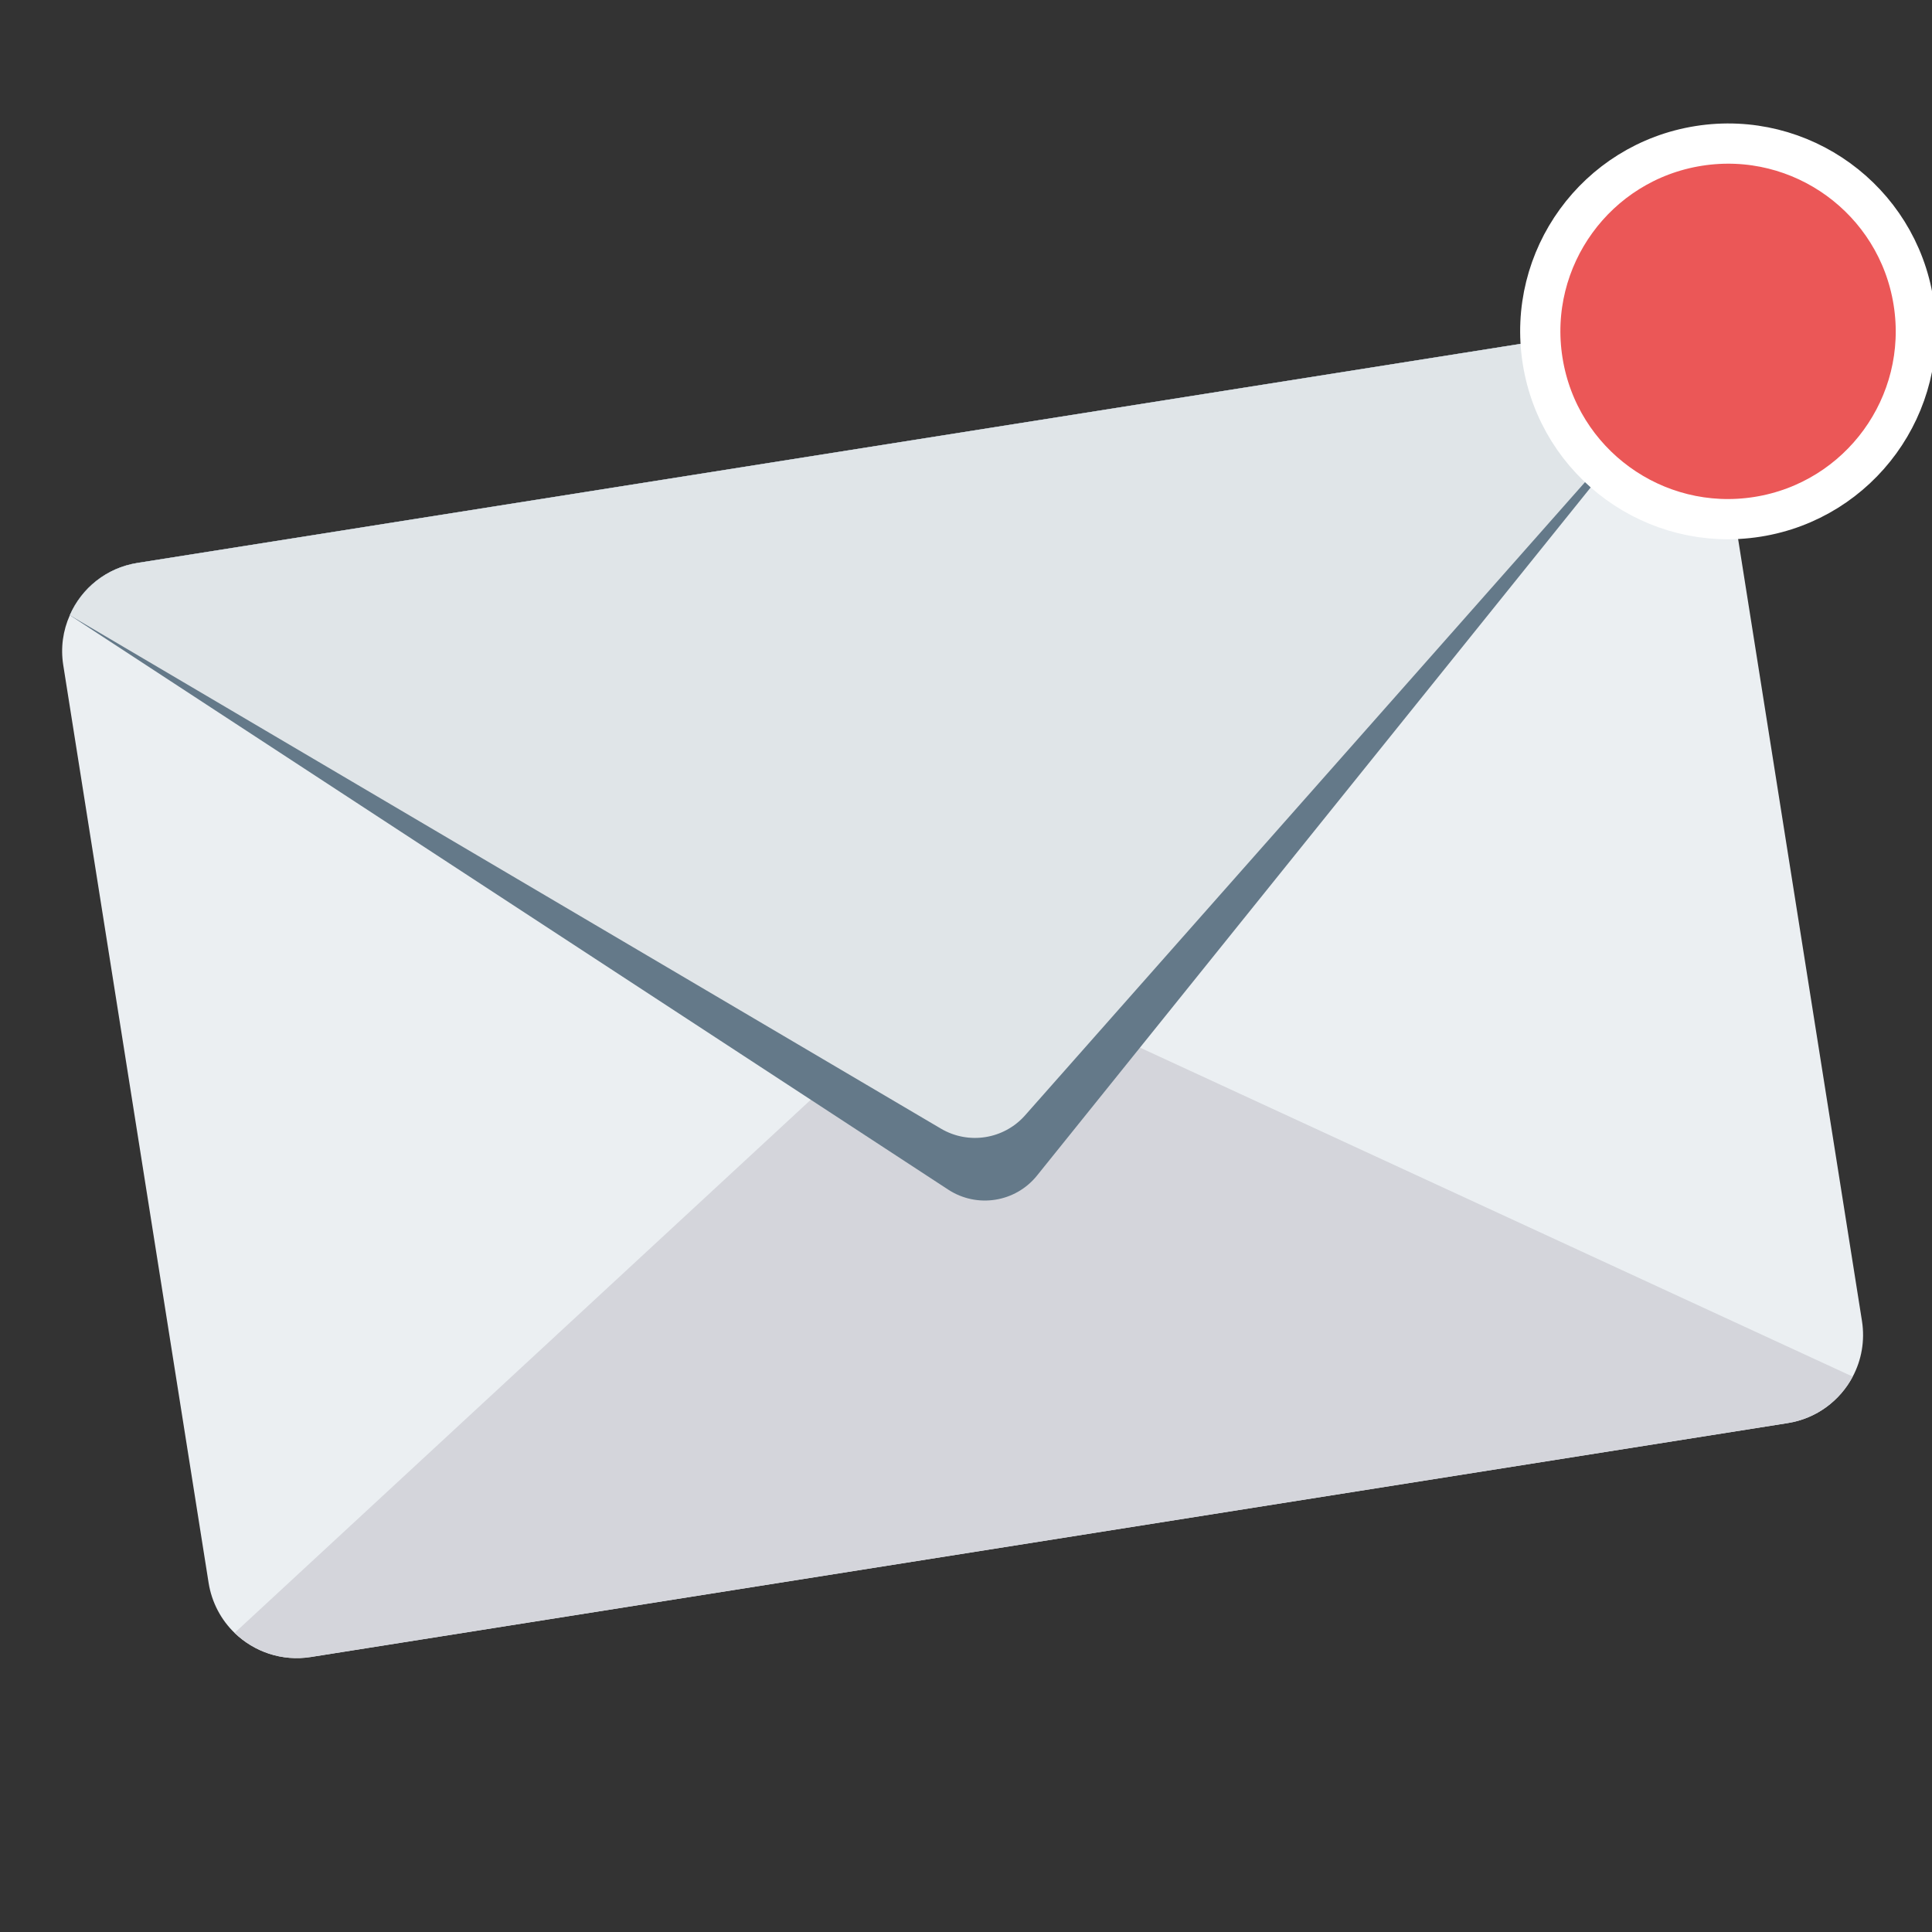 <svg width="140" height="140" viewBox="0 0 140 140" fill="none" xmlns="http://www.w3.org/2000/svg">
<rect x="0" y="0" width="140" height="140" fill="#333333" stroke="none"/>
<g clip-path="url(#clip0)">
<g clip-path="url(#clip1)">
<path d="M124.392 29.218L134.925 95.72C135.153 97.158 134.886 98.575 134.254 99.757C133.334 101.491 131.64 102.79 129.547 103.122L22.518 120.074C20.425 120.405 18.413 119.692 17.001 118.328C16.035 117.4 15.344 116.134 15.116 114.696L4.583 48.194C4.383 46.932 4.563 45.692 5.059 44.582C5.912 42.629 7.708 41.149 9.96 40.792L116.99 23.84C119.242 23.484 121.408 24.336 122.823 25.93C123.638 26.832 124.192 27.956 124.392 29.218Z" fill="#EBEFF2"/>
<path d="M134.254 99.756C133.334 101.49 131.64 102.79 129.547 103.122L22.518 120.073C20.425 120.405 18.413 119.692 17.001 118.327L69.416 69.824L134.254 99.756Z" fill="#D4D5DB"/>
<path d="M122.823 25.929L75.147 85.185C73.583 87.129 70.8 87.57 68.711 86.204L5.058 44.581C5.912 42.629 7.708 41.149 9.96 40.792L116.99 23.84C119.242 23.484 121.408 24.336 122.823 25.929Z" fill="#647989"/>
<path d="M122.823 25.929L74.283 80.82C72.744 82.561 70.187 82.966 68.185 81.786L5.058 44.581C5.912 42.629 7.708 41.149 9.96 40.792L116.99 23.84C119.242 23.484 121.408 24.336 122.823 25.929Z" fill="#E0E5E8"/>
<ellipse cx="143.045" cy="25.928" rx="11.062" ry="11.062" transform="rotate(1 143.045 25.928)" fill="#EC442A"/>
</g>
<circle cx="125.222" cy="24.012" r="13.606" transform="rotate(-9 125.222 24.012)" fill="#EB5757" stroke="white" stroke-width="2.915"/>
</g>
<defs>
<clipPath id="clip0">
<rect width="140" height="140" fill="white"/>
</clipPath>
<clipPath id="clip1">
<rect width="121.303" height="121.303" fill="white" transform="translate(0.361 21.54) rotate(-9)"/>
</clipPath>
</defs>
</svg>
